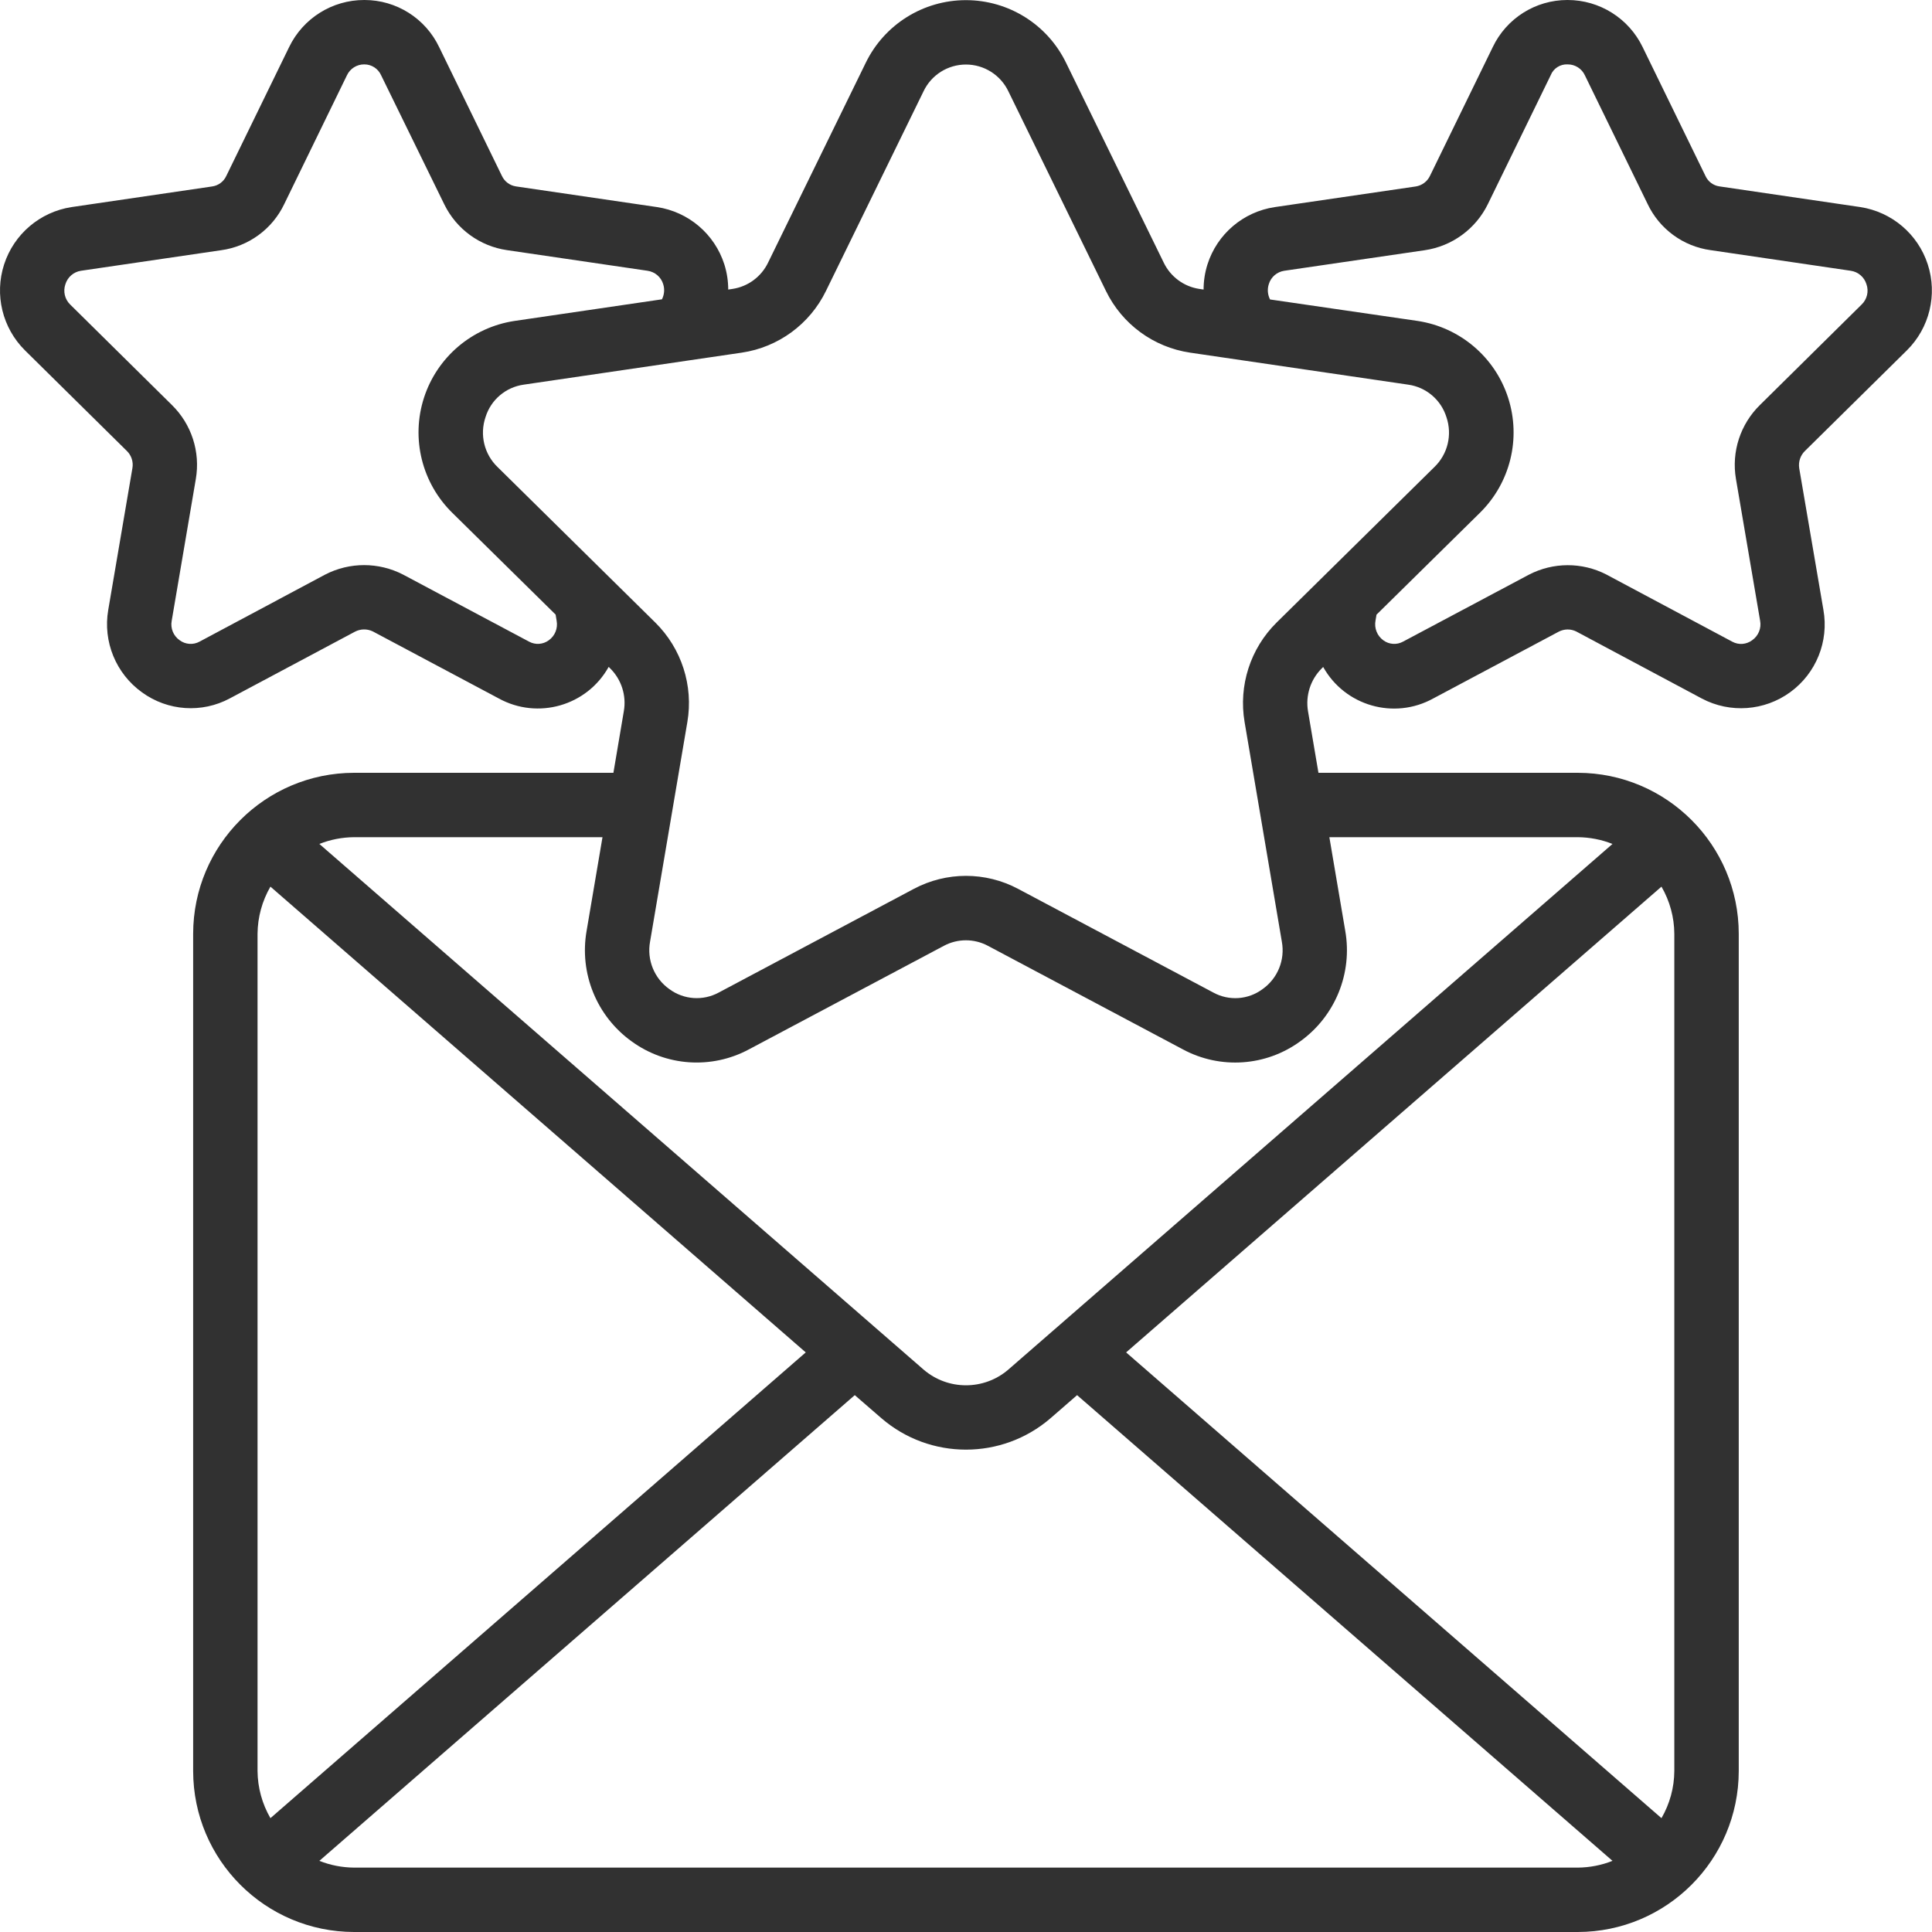 <svg width="40" height="40" viewBox="0 0 40 40" fill="none" xmlns="http://www.w3.org/2000/svg">
<path d="M2.627 9.337C2.722 9.43 2.765 9.564 2.741 9.695L2.241 12.628C2.128 13.284 2.4 13.947 2.941 14.335C3.474 14.722 4.18 14.77 4.759 14.459L7.348 13.079C7.464 13.018 7.601 13.016 7.719 13.073L10.327 14.461C11.136 14.905 12.152 14.614 12.602 13.807L12.632 13.837C12.866 14.068 12.972 14.399 12.916 14.723L12.7 16H7.332C5.492 16.002 4.001 17.493 3.999 19.333V36.667C4.001 38.507 5.492 39.998 7.332 40H32.665C34.505 39.998 35.996 38.507 35.999 36.667V19.333C35.997 17.493 34.505 16.002 32.665 16H27.297L27.081 14.726C27.026 14.402 27.132 14.07 27.365 13.839L27.395 13.809C27.846 14.616 28.863 14.907 29.672 14.462L32.272 13.078C32.386 13.019 32.521 13.017 32.636 13.075L35.236 14.463C35.821 14.772 36.532 14.72 37.066 14.33C37.601 13.94 37.867 13.28 37.752 12.628L37.251 9.695C37.23 9.561 37.275 9.426 37.373 9.333L39.481 7.253C39.949 6.789 40.116 6.1 39.912 5.473C39.708 4.845 39.167 4.387 38.515 4.287L35.599 3.859C35.471 3.841 35.362 3.759 35.309 3.641L34.009 0.975C33.721 0.379 33.118 2.71048e-06 32.456 2.71048e-06H32.45C31.791 0 31.19 0.379 30.906 0.975L29.609 3.635C29.554 3.756 29.441 3.841 29.309 3.861L26.391 4.288C25.739 4.386 25.199 4.846 24.999 5.475C24.946 5.643 24.919 5.818 24.919 5.995L24.832 5.982C24.511 5.934 24.235 5.73 24.094 5.438L22.074 1.305C21.689 0.508 20.883 0.003 19.998 0.003C19.114 0.003 18.307 0.508 17.922 1.305L15.902 5.438C15.761 5.73 15.485 5.934 15.164 5.982L15.077 5.995C15.077 5.818 15.05 5.643 14.997 5.475C14.796 4.845 14.255 4.385 13.601 4.287L10.68 3.859C10.553 3.839 10.445 3.757 10.391 3.641L9.092 0.975C8.808 0.38 8.207 0 7.547 2.71048e-06H7.541C6.879 -0.001 6.274 0.378 5.986 0.975L4.684 3.645C4.629 3.763 4.517 3.844 4.388 3.861L1.478 4.288C0.827 4.389 0.288 4.848 0.085 5.475C-0.118 6.102 0.049 6.79 0.517 7.254L2.627 9.337ZM5.599 37.643C5.427 37.346 5.335 37.01 5.332 36.667V19.333C5.335 18.99 5.427 18.654 5.599 18.357L16.682 28L5.599 37.643ZM7.332 38.667C7.085 38.665 6.841 38.618 6.612 38.527L17.697 28.885L18.249 29.363C19.255 30.23 20.744 30.23 21.75 29.363L22.3 28.885L33.385 38.527C33.156 38.618 32.912 38.665 32.665 38.667H7.332ZM34.399 18.357C34.571 18.654 34.663 18.99 34.665 19.333V36.667C34.663 37.01 34.571 37.346 34.399 37.643L23.315 28L34.399 18.357ZM32.665 17.333C32.912 17.335 33.156 17.382 33.385 17.473L20.875 28.357C20.371 28.789 19.627 28.789 19.123 28.357L6.612 17.473C6.841 17.382 7.085 17.335 7.332 17.333H12.474L12.145 19.272C11.991 20.151 12.353 21.04 13.078 21.561C13.788 22.077 14.73 22.142 15.504 21.727L19.544 19.581C19.828 19.43 20.168 19.43 20.452 19.581L24.492 21.727C25.265 22.142 26.209 22.078 26.918 21.561C27.643 21.04 28.006 20.151 27.852 19.272L27.523 17.333H32.665ZM26.269 5.884C26.312 5.737 26.437 5.629 26.589 5.606L29.494 5.181C30.062 5.099 30.553 4.741 30.805 4.225L32.105 1.559C32.161 1.416 32.303 1.325 32.456 1.333C32.609 1.332 32.749 1.42 32.813 1.559L34.111 4.221C34.356 4.74 34.847 5.101 35.416 5.179L38.318 5.606C38.471 5.628 38.598 5.737 38.643 5.885C38.695 6.032 38.656 6.197 38.543 6.305L36.44 8.383C36.032 8.781 35.845 9.354 35.941 9.916L36.441 12.85C36.471 13.005 36.407 13.164 36.277 13.255C36.157 13.345 35.997 13.357 35.866 13.286L33.255 11.893C32.752 11.636 32.156 11.638 31.655 11.898L29.049 13.284C28.92 13.355 28.761 13.345 28.642 13.258C28.511 13.164 28.448 13.003 28.479 12.845L28.499 12.726L30.637 10.62C31.269 10 31.496 9.077 31.224 8.235C30.952 7.393 30.227 6.778 29.353 6.645L26.295 6.2C26.245 6.102 26.235 5.989 26.269 5.884ZM15.358 7.301C16.114 7.189 16.766 6.711 17.101 6.023L19.121 1.89C19.282 1.551 19.624 1.336 19.999 1.336C20.374 1.336 20.715 1.552 20.877 1.89L22.897 6.023C23.231 6.711 23.883 7.189 24.639 7.301L29.156 7.964C29.528 8.016 29.836 8.279 29.947 8.637C30.071 9.001 29.974 9.403 29.698 9.669L26.431 12.889C25.887 13.426 25.64 14.195 25.768 14.949L26.539 19.495C26.609 19.873 26.453 20.258 26.139 20.479C25.842 20.7 25.444 20.727 25.119 20.549L21.079 18.403C20.404 18.044 19.595 18.044 18.92 18.403L14.88 20.55C14.555 20.726 14.157 20.699 13.859 20.479C13.546 20.258 13.389 19.873 13.459 19.495L14.231 14.949C14.359 14.195 14.111 13.426 13.567 12.889L10.301 9.669C10.025 9.403 9.928 9.001 10.052 8.637C10.162 8.279 10.47 8.016 10.842 7.964L15.358 7.301ZM1.354 5.885C1.399 5.738 1.524 5.629 1.676 5.606L4.574 5.181C5.144 5.104 5.637 4.745 5.885 4.225L7.183 1.559C7.248 1.42 7.388 1.332 7.541 1.333C7.692 1.332 7.83 1.421 7.891 1.559L9.199 4.232C9.449 4.743 9.935 5.098 10.498 5.179L13.407 5.606C13.56 5.628 13.687 5.736 13.731 5.884C13.764 5.988 13.754 6.1 13.705 6.197L10.65 6.645C9.775 6.778 9.05 7.393 8.778 8.235C8.506 9.077 8.734 10 9.366 10.619L11.504 12.725L11.524 12.849C11.554 13.006 11.491 13.165 11.361 13.257C11.242 13.344 11.084 13.355 10.955 13.285L8.343 11.895C7.838 11.635 7.238 11.635 6.734 11.895L4.132 13.284C4.001 13.356 3.839 13.345 3.719 13.255C3.59 13.165 3.525 13.007 3.555 12.852L4.054 9.919C4.151 9.357 3.966 8.784 3.559 8.385L1.453 6.305C1.341 6.196 1.303 6.032 1.354 5.885Z" fill="#313131"/>
</svg>
